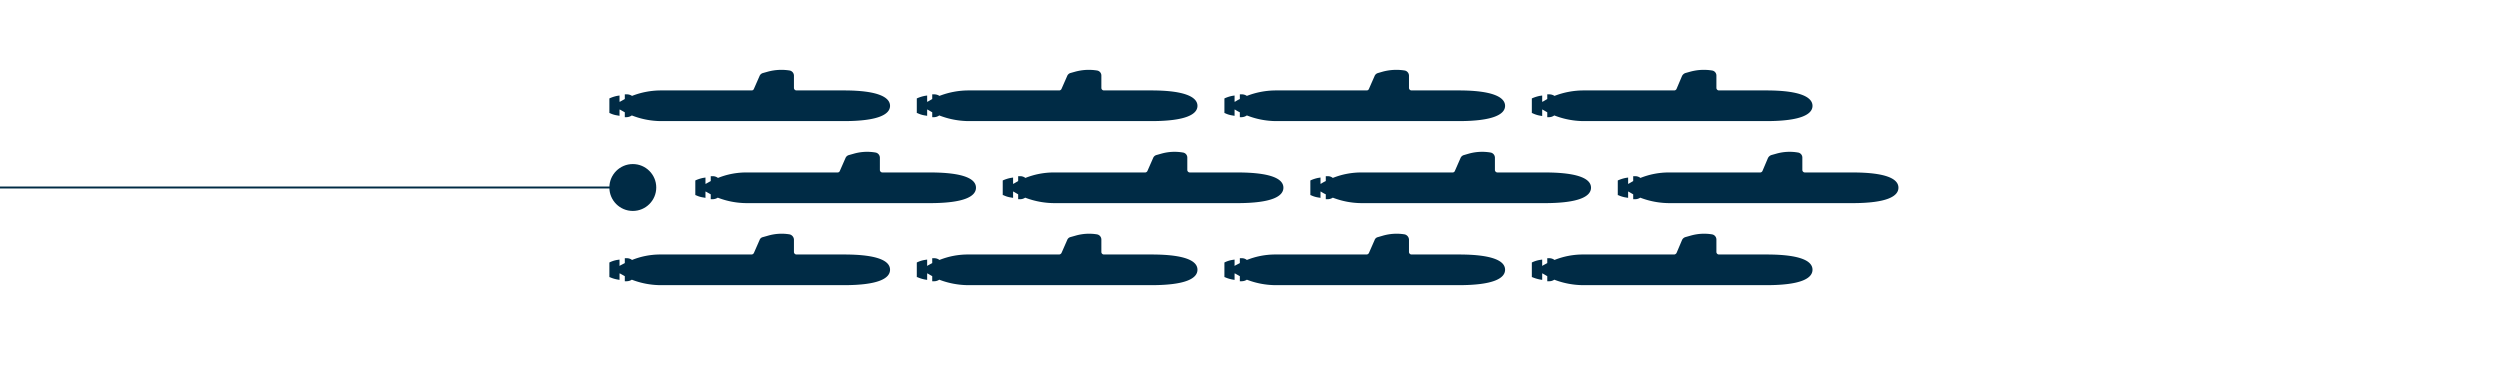 <svg height="192" viewBox="0 0 1280 192" width="1280" xmlns="http://www.w3.org/2000/svg"><circle cx="324" cy="96" fill="#002b45" r="12"/><path d="m328 96h-328" fill="none" stroke="#002b45" stroke-miterlimit="10"/><g fill="#002b45"><path d="m432.1 46.3h-24.3a1.3 1.3 0 0 1 -1.3-1.3v-6.3a2.7 2.7 0 0 0 -2.2-2.6 26.4 26.4 0 0 0 -11.2.6l-2.5.7a2.6 2.6 0 0 0 -1.7 1.5l-2.9 6.6a1.2 1.2 0 0 1 -1.2.8h-46.5a40.8 40.8 0 0 0 -14.7 2.8 5 5 0 0 0 -2.7-.8h-1v2.4l-2.5 1.4h-.2v-3.2l-1.3.2a17.9 17.9 0 0 0 -3.9 1.3v7.5h.2a12.7 12.7 0 0 0 3.9 1.2l1.1.2v-3.2h.2l2.5 1.4v2.5h.9a5.1 5.1 0 0 0 2.7-.9 41.4 41.4 0 0 0 14.8 2.9h93.8c17.7 0 23.6-3.5 23.6-7.8s-5.9-7.9-23.6-7.9z"/><path d="m589.5 46.3h-24.3a1.3 1.3 0 0 1 -1.3-1.3v-6.3a2.6 2.6 0 0 0 -2.2-2.6 26.5 26.5 0 0 0 -11.2.6l-2.5.7a2.6 2.6 0 0 0 -1.6 1.5l-2.9 6.6a1.3 1.3 0 0 1 -1.2.8h-46.5a41.4 41.4 0 0 0 -14.8 2.8 5 5 0 0 0 -2.7-.8h-1v2.4l-2.4 1.4h-.2v-3.2l-1.3.2a18.7 18.7 0 0 0 -4 1.3v7.5h.3a12.9 12.9 0 0 0 3.8 1.2l1.2.2v-3.2h.2l2.4 1.4v2.5h1a4.8 4.8 0 0 0 2.6-.9 42.3 42.3 0 0 0 14.9 2.9h93.7c17.7 0 23.6-3.5 23.6-7.8s-5.9-7.9-23.6-7.9z"/><path d="m746.9 46.3h-24.2a1.3 1.3 0 0 1 -1.3-1.3v-6.3a2.7 2.7 0 0 0 -2.2-2.6 26.9 26.9 0 0 0 -11.3.6l-2.4.7a2.6 2.6 0 0 0 -1.7 1.5l-2.9 6.6a1.2 1.2 0 0 1 -1.2.8h-46.5a41.4 41.4 0 0 0 -14.8 2.8 4.7 4.7 0 0 0 -2.6-.8h-1v2.4a20.1 20.1 0 0 0 -2.5 1.4h-.2v-3.2l-1.3.2a17.9 17.9 0 0 0 -3.9 1.3v7.5h.2a12.9 12.9 0 0 0 3.8 1.2l1.2.2v-3.2h.2a20.1 20.1 0 0 0 2.5 1.4v2.5h.9a5.1 5.1 0 0 0 2.7-.9 41.4 41.4 0 0 0 14.8 2.9h93.7c17.7 0 23.7-3.5 23.7-7.8s-6-7.9-23.7-7.9z"/><path d="m788.4 59.2 1.2.2v-3.3h.2l2.4 1.4v2.5h1a4.8 4.8 0 0 0 2.6-.9 41.9 41.9 0 0 0 14.9 2.9h93.7c17.7 0 23.6-3.5 23.6-7.8s-5.9-7.9-23.6-7.9h-24.3a1.3 1.3 0 0 1 -1.3-1.3v-6.3a2.6 2.6 0 0 0 -2.2-2.6 26.5 26.5 0 0 0 -11.2.6l-2.5.7a3.1 3.1 0 0 0 -1.7 1.5l-2.8 6.6a1.3 1.3 0 0 1 -1.2.8h-46.5a41.4 41.4 0 0 0 -14.8 2.8 5 5 0 0 0 -2.7-.8h-1v2.4l-2.4 1.4h-.2v-3.2l-1.3.2a18.7 18.7 0 0 0 -4 1.3v7.5h.2a14.6 14.6 0 0 0 3.9 1.3z"/><path d="m476.1 88.3h-24.3a1.3 1.3 0 0 1 -1.3-1.3v-6.3a2.7 2.7 0 0 0 -2.2-2.6 24.9 24.9 0 0 0 -11.2.6l-2.5.7a2.6 2.6 0 0 0 -1.7 1.5l-2.9 6.6a1.2 1.2 0 0 1 -1.2.8h-46.5a38.8 38.8 0 0 0 -14.7 2.8 4.4 4.4 0 0 0 -2.7-.9h-1v2.5l-2.5 1.4h-.2v-3.2l-1.3.2a17.9 17.9 0 0 0 -3.9 1.3v7.5h.2a12.7 12.7 0 0 0 3.9 1.2l1.1.2v-3.2h.2l2.5 1.4v2.5h.9a5 5 0 0 0 2.7-.8 41.4 41.4 0 0 0 14.8 2.8h93.8c17.7 0 23.6-3.5 23.6-7.9s-5.9-7.8-23.6-7.8z"/><path d="m633.5 88.3h-24.3a1.3 1.3 0 0 1 -1.3-1.3v-6.3a2.6 2.6 0 0 0 -2.2-2.6 24.9 24.9 0 0 0 -11.2.6l-2.5.7a2.6 2.6 0 0 0 -1.6 1.5l-2.9 6.6a1.3 1.3 0 0 1 -1.2.8h-46.5a39.3 39.3 0 0 0 -14.8 2.8 4.4 4.4 0 0 0 -2.7-.9h-1v2.5l-2.4 1.4h-.2v-3.2l-1.3.2a18.7 18.7 0 0 0 -4 1.3v7.5h.3a12.9 12.9 0 0 0 3.8 1.2l1.2.2v-3.2h.2l2.4 1.4v2.5h1a4.7 4.7 0 0 0 2.6-.8 42.3 42.3 0 0 0 14.9 2.8h93.7c17.7 0 23.6-3.5 23.6-7.9s-5.9-7.8-23.6-7.8z"/><path d="m790.9 88.3h-24.2a1.3 1.3 0 0 1 -1.3-1.3v-6.3a2.7 2.7 0 0 0 -2.2-2.6 25.4 25.4 0 0 0 -11.3.6l-2.4.7a2.6 2.6 0 0 0 -1.7 1.5l-2.9 6.6a1.2 1.2 0 0 1 -1.2.8h-46.5a39.3 39.3 0 0 0 -14.8 2.8 4.1 4.1 0 0 0 -2.6-.9h-1v2.5a20.1 20.1 0 0 0 -2.5 1.4h-.2v-3.2l-1.3.2a17.9 17.9 0 0 0 -3.9 1.3v7.5h.2a12.9 12.9 0 0 0 3.8 1.2l1.2.2v-3.2h.2a20.1 20.1 0 0 0 2.5 1.4v2.5h.9a5 5 0 0 0 2.7-.8 41.4 41.4 0 0 0 14.8 2.8h93.7c17.7 0 23.7-3.5 23.7-7.9s-6-7.8-23.7-7.8z"/><path d="m948.4 88.3h-24.3a1.3 1.3 0 0 1 -1.3-1.3v-6.3a2.6 2.6 0 0 0 -2.2-2.6 24.9 24.9 0 0 0 -11.2.6l-2.5.7a3.1 3.1 0 0 0 -1.7 1.5l-2.8 6.6a1.3 1.3 0 0 1 -1.2.8h-46.5a39.3 39.3 0 0 0 -14.8 2.8 4.4 4.4 0 0 0 -2.7-.9h-1v2.5l-2.4 1.4h-.2v-3.2l-1.3.2a18.7 18.7 0 0 0 -4 1.3v7.5h.2a14.6 14.6 0 0 0 3.9 1.2l1.2.2v-3.2h.2l2.4 1.4v2.5h1a4.7 4.7 0 0 0 2.6-.8 41.9 41.9 0 0 0 14.9 2.8h93.7c17.7 0 23.6-3.5 23.6-7.9s-5.9-7.8-23.6-7.8z"/><path d="m432.1 130.3h-24.3a1.3 1.3 0 0 1 -1.3-1.4v-6.3a2.9 2.9 0 0 0 -2.2-2.6 24.9 24.9 0 0 0 -11.2.7l-2.5.7a2.3 2.3 0 0 0 -1.7 1.5l-2.9 6.6a1.4 1.4 0 0 1 -1.2.8h-46.5a38.8 38.8 0 0 0 -14.7 2.8 4.4 4.4 0 0 0 -2.7-.9h-1v2.5l-2.5 1.3-.2.2v-3.3l-1.3.2a13.8 13.8 0 0 0 -3.9 1.3v7.5h.2a16.1 16.1 0 0 0 3.9 1.2l1.1.2v-3.3h.2l2.5 1.4v2.6h.9a5 5 0 0 0 2.7-.8 41.4 41.4 0 0 0 14.8 2.8h93.8c17.7 0 23.6-3.5 23.6-7.9s-5.9-7.8-23.6-7.8z"/><path d="m589.5 130.3h-24.3a1.3 1.3 0 0 1 -1.3-1.4v-6.3a2.7 2.7 0 0 0 -2.2-2.6 25 25 0 0 0 -11.2.7l-2.5.7a2.4 2.4 0 0 0 -1.6 1.5l-2.9 6.6a1.5 1.5 0 0 1 -1.2.8h-46.5a39.3 39.3 0 0 0 -14.8 2.8 4.4 4.4 0 0 0 -2.7-.9h-1v2.5l-2.4 1.3-.2.2v-3.3l-1.3.2a14.4 14.4 0 0 0 -4 1.3v7.5h.3a16.8 16.8 0 0 0 3.8 1.2l1.2.2v-3.3h.2l2.4 1.4v2.6h1a4.7 4.7 0 0 0 2.6-.8 42.3 42.3 0 0 0 14.9 2.8h93.7c17.7 0 23.6-3.5 23.6-7.9s-5.9-7.8-23.6-7.8z"/><path d="m746.9 130.3h-24.2a1.3 1.3 0 0 1 -1.3-1.4v-6.3a2.9 2.9 0 0 0 -2.2-2.6 25.4 25.4 0 0 0 -11.3.7l-2.4.7a2.3 2.3 0 0 0 -1.7 1.5l-2.9 6.6a1.4 1.4 0 0 1 -1.2.8h-46.5a39.3 39.3 0 0 0 -14.8 2.8 4.1 4.1 0 0 0 -2.6-.9h-1v2.5l-2.5 1.3-.2.2v-3.3l-1.3.2a13.8 13.8 0 0 0 -3.9 1.3v7.5h.2a16.8 16.8 0 0 0 3.8 1.2l1.2.2v-3.3h.2l2.5 1.4v2.6h.9a5 5 0 0 0 2.7-.8 41.4 41.4 0 0 0 14.8 2.8h93.7c17.7 0 23.7-3.5 23.7-7.9s-6-7.8-23.7-7.8z"/><path d="m904.4 130.3h-24.3a1.3 1.3 0 0 1 -1.3-1.4v-6.3a2.7 2.7 0 0 0 -2.2-2.6 25 25 0 0 0 -11.2.7l-2.5.7a2.8 2.8 0 0 0 -1.7 1.5l-2.8 6.6a1.5 1.5 0 0 1 -1.2.8h-46.5a39.3 39.3 0 0 0 -14.8 2.8 4.4 4.4 0 0 0 -2.7-.9h-1v2.5l-2.4 1.3-.2.2v-3.3l-1.3.2a14.4 14.4 0 0 0 -4 1.3v7.5h.2a19.4 19.4 0 0 0 3.9 1.2l1.2.2v-3.3h.2l2.4 1.4v2.6h1a4.7 4.7 0 0 0 2.6-.8 41.9 41.9 0 0 0 14.9 2.8h93.7c17.7 0 23.6-3.5 23.6-7.9s-5.9-7.8-23.6-7.8z"/></g></svg>